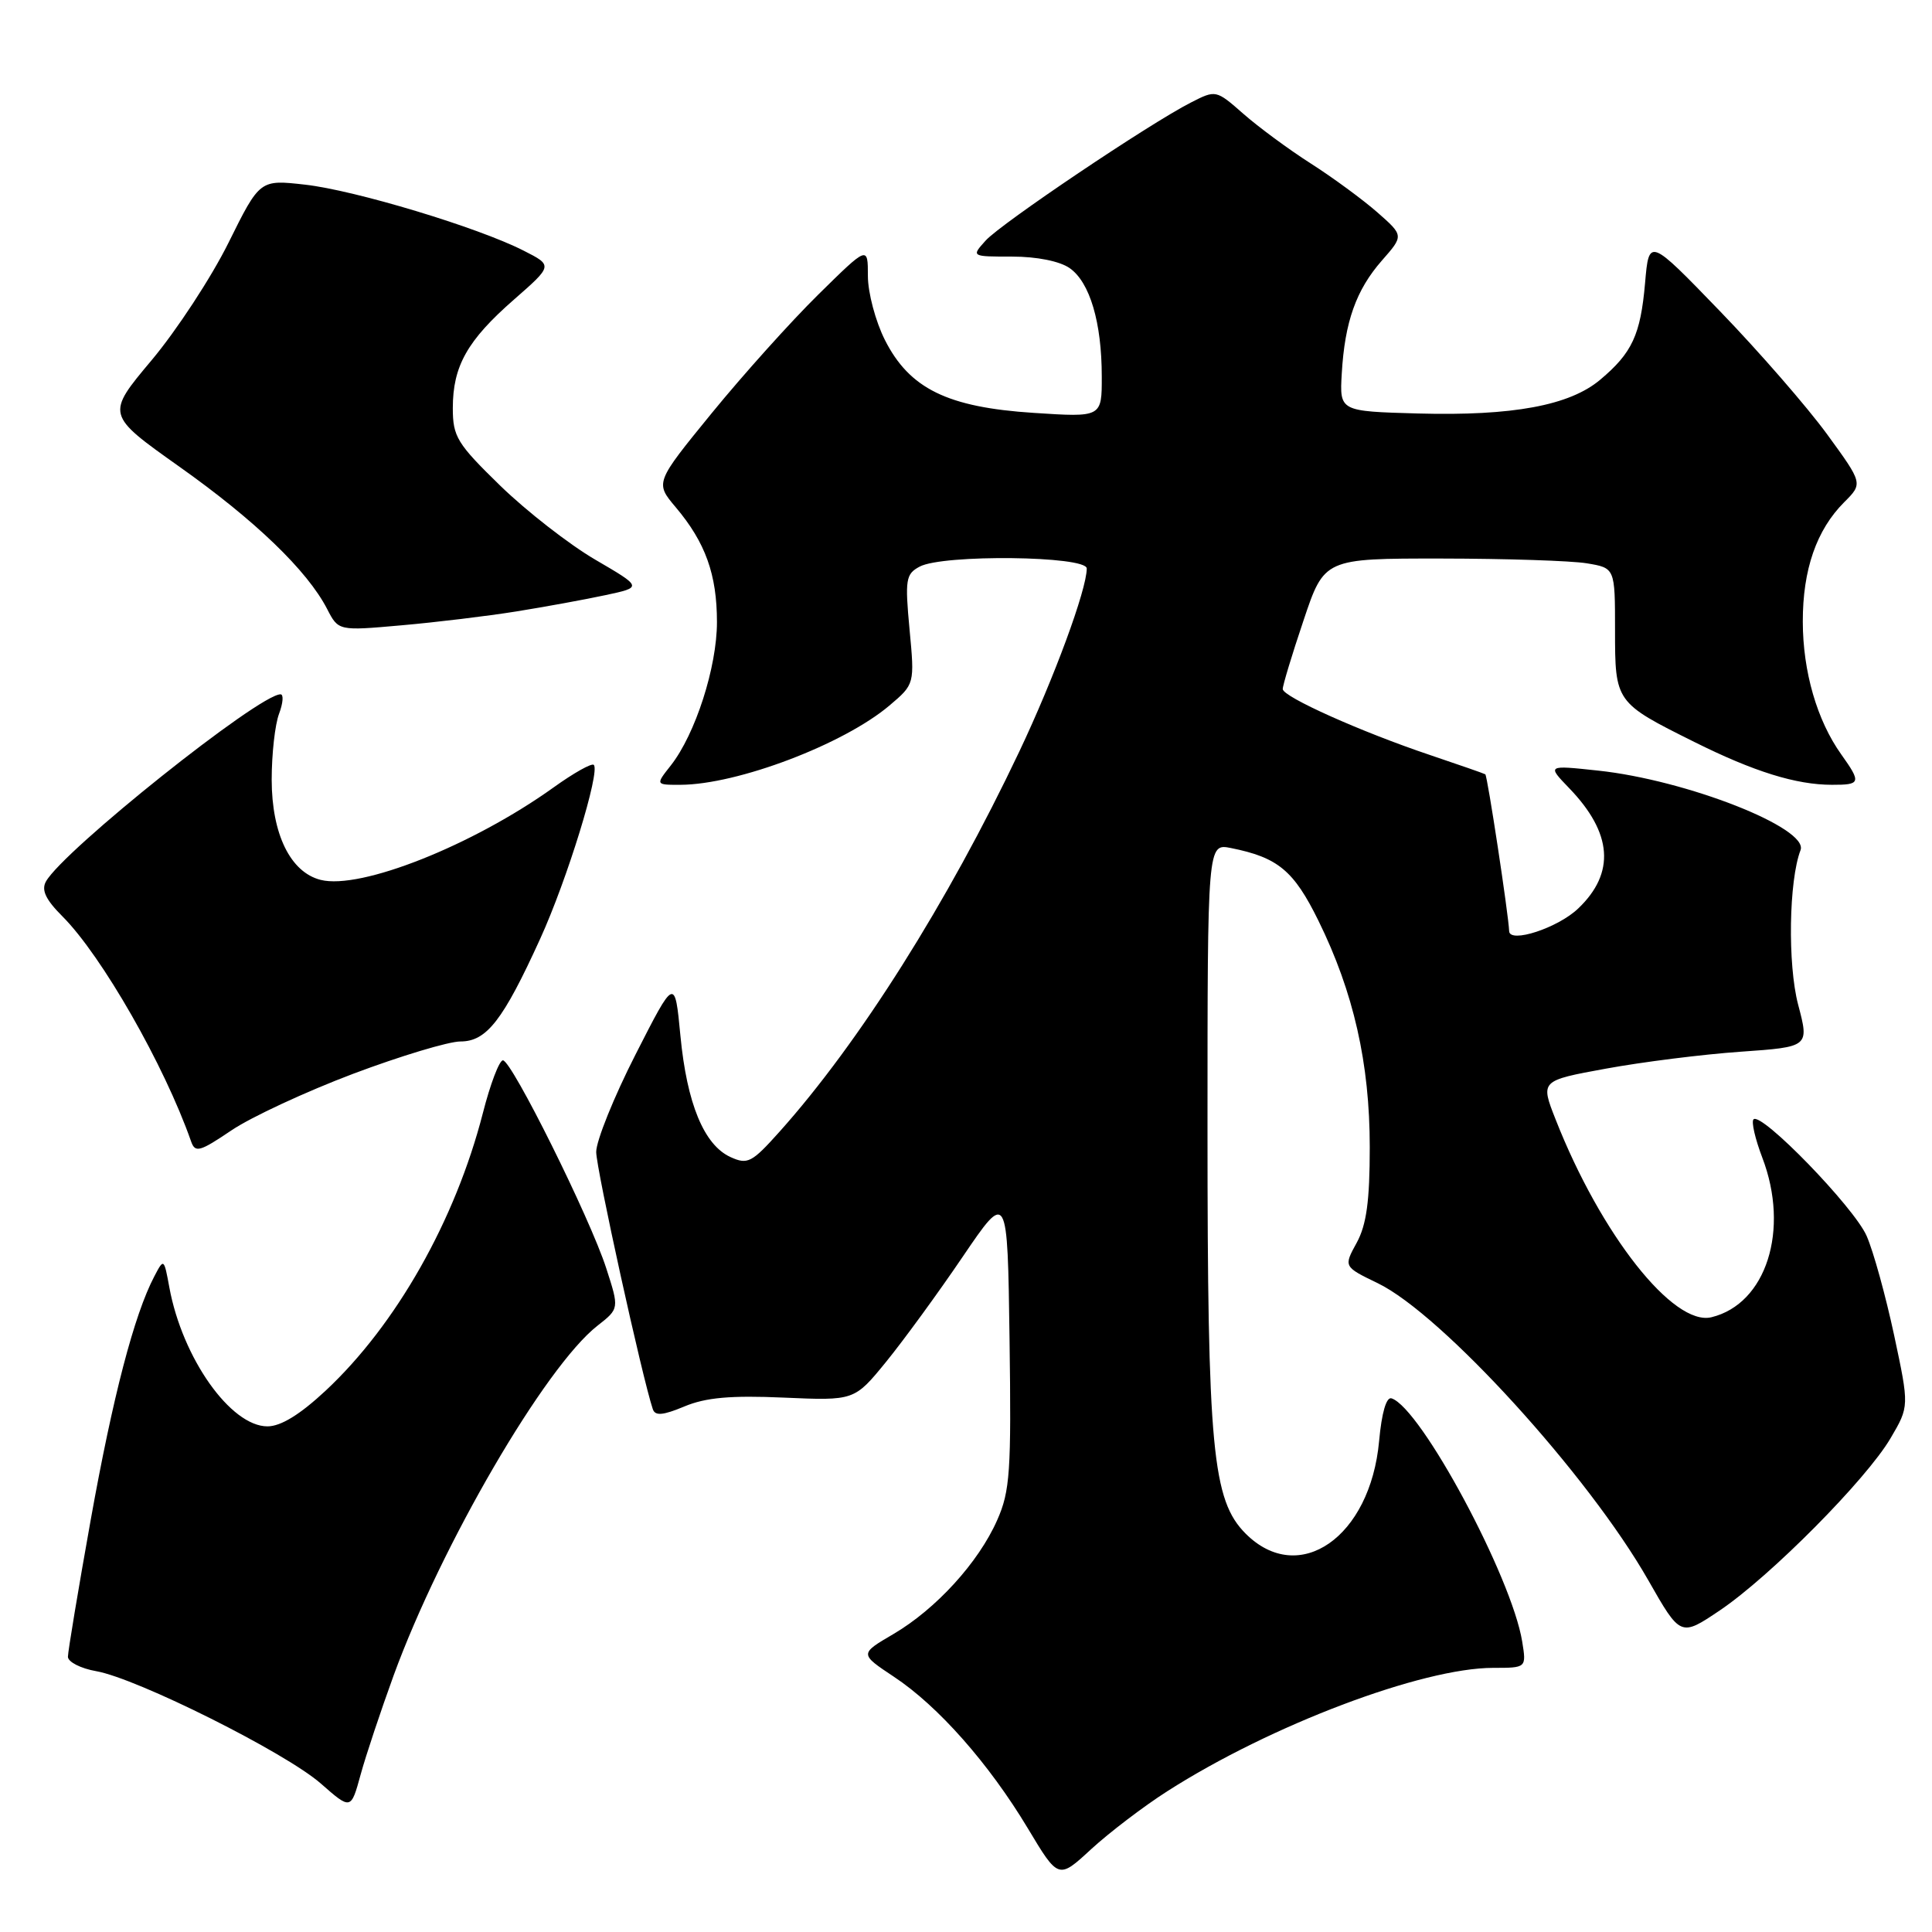 <?xml version="1.0" encoding="UTF-8" standalone="no"?>
<!DOCTYPE svg PUBLIC "-//W3C//DTD SVG 1.1//EN" "http://www.w3.org/Graphics/SVG/1.1/DTD/svg11.dtd" >
<svg xmlns="http://www.w3.org/2000/svg" xmlns:xlink="http://www.w3.org/1999/xlink" version="1.1" viewBox="0 0 256 256">
 <g >
 <path fill="currentColor"
d=" M 154.67 237.35 C 168.34 228.60 188.43 221.00 197.86 221.00 C 202.26 221.00 202.26 221.00 201.70 217.52 C 200.31 208.96 188.28 186.56 184.39 185.29 C 183.70 185.06 183.08 187.19 182.74 190.94 C 181.58 203.69 172.12 210.27 165.06 203.22 C 160.64 198.79 160.00 192.02 160.00 149.54 C 160.00 111.75 160.00 111.75 163.11 112.37 C 169.34 113.62 171.43 115.35 174.70 122.00 C 179.36 131.47 181.50 140.90 181.50 152.00 C 181.50 159.13 181.07 162.29 179.77 164.67 C 178.03 167.84 178.03 167.84 182.56 170.03 C 191.05 174.14 210.47 195.46 218.40 209.38 C 222.68 216.89 222.68 216.89 227.88 213.39 C 234.55 208.90 247.31 196.03 250.51 190.57 C 252.99 186.35 252.99 186.35 250.98 176.92 C 249.87 171.74 248.24 165.82 247.34 163.77 C 245.69 159.98 233.38 147.29 232.35 148.32 C 232.04 148.63 232.57 150.92 233.52 153.41 C 237.17 162.97 234.04 172.77 226.78 174.54 C 221.73 175.77 212.12 163.58 206.13 148.34 C 204.10 143.19 204.10 143.19 212.80 141.60 C 217.59 140.72 225.60 139.71 230.62 139.36 C 239.74 138.72 239.74 138.72 238.26 133.11 C 236.86 127.78 237.03 116.69 238.58 112.65 C 239.70 109.73 223.48 103.36 211.77 102.11 C 204.98 101.38 204.98 101.38 207.93 104.44 C 213.66 110.38 214.06 115.66 209.13 120.37 C 206.45 122.95 200.03 125.05 199.97 123.38 C 199.89 121.21 197.09 102.77 196.81 102.60 C 196.64 102.49 193.35 101.35 189.50 100.05 C 180.36 96.98 170.01 92.34 169.97 91.31 C 169.95 90.87 171.18 86.79 172.71 82.25 C 175.47 74.00 175.47 74.00 190.99 74.01 C 199.52 74.02 208.19 74.30 210.25 74.64 C 214.00 75.26 214.00 75.26 214.00 83.48 C 214.00 93.05 214.04 93.10 224.50 98.31 C 232.40 102.25 237.99 103.99 242.75 103.99 C 246.56 104.00 246.65 103.72 243.98 99.97 C 240.76 95.46 238.89 88.99 238.88 82.37 C 238.87 75.47 240.70 70.21 244.37 66.54 C 246.85 64.06 246.85 64.06 242.09 57.53 C 239.47 53.94 233.10 46.61 227.92 41.25 C 218.50 31.50 218.50 31.50 217.98 37.50 C 217.38 44.37 216.27 46.76 212.03 50.32 C 207.98 53.73 200.43 55.13 187.91 54.79 C 177.50 54.50 177.50 54.50 177.79 49.50 C 178.19 42.64 179.69 38.42 183.11 34.52 C 186.01 31.22 186.01 31.22 182.51 28.14 C 180.58 26.45 176.61 23.53 173.68 21.66 C 170.75 19.79 166.73 16.82 164.74 15.07 C 161.13 11.90 161.10 11.90 157.81 13.58 C 152.29 16.39 132.63 29.62 130.60 31.88 C 128.69 34.00 128.69 34.00 134.12 34.00 C 137.38 34.00 140.43 34.61 141.74 35.53 C 144.41 37.40 145.99 42.72 145.99 49.90 C 146.00 55.30 146.00 55.30 136.98 54.71 C 125.54 53.97 120.51 51.50 117.25 45.04 C 116.01 42.58 115.00 38.77 115.00 36.57 C 115.00 32.56 115.00 32.56 108.43 39.03 C 104.81 42.59 98.47 49.65 94.32 54.73 C 86.79 63.96 86.79 63.96 89.55 67.23 C 93.48 71.89 95.00 76.13 95.00 82.43 C 95.00 88.40 92.14 97.28 88.89 101.42 C 86.85 104.00 86.85 104.00 90.18 103.99 C 97.72 103.96 111.77 98.63 117.85 93.49 C 121.20 90.65 121.20 90.65 120.52 83.40 C 119.90 76.78 120.02 76.06 121.86 75.08 C 124.93 73.43 144.00 73.65 144.00 75.33 C 144.00 78.12 139.66 89.89 135.05 99.61 C 125.57 119.60 113.85 138.17 103.28 149.97 C 99.62 154.06 99.06 154.35 96.80 153.32 C 93.29 151.72 91.02 146.24 90.16 137.25 C 89.42 129.50 89.42 129.50 84.21 139.73 C 81.34 145.36 79.00 151.17 79.00 152.64 C 79.00 154.85 85.10 182.56 86.50 186.72 C 86.81 187.64 87.84 187.55 90.69 186.36 C 93.51 185.18 96.81 184.88 103.84 185.19 C 113.21 185.60 113.21 185.60 117.42 180.44 C 119.73 177.60 124.30 171.34 127.56 166.53 C 133.50 157.79 133.50 157.79 133.77 177.45 C 134.01 194.99 133.84 197.58 132.13 201.43 C 129.66 207.03 124.02 213.21 118.38 216.52 C 113.89 219.15 113.89 219.15 118.45 222.18 C 124.30 226.05 131.04 233.68 136.19 242.26 C 140.25 249.03 140.25 249.03 144.59 245.02 C 146.99 242.82 151.52 239.36 154.67 237.35 Z  M 52.16 222.00 C 58.49 204.68 72.24 181.09 79.16 175.67 C 82.06 173.40 82.06 173.40 80.33 168.05 C 78.17 161.36 67.80 140.50 66.64 140.50 C 66.16 140.50 64.96 143.65 63.98 147.50 C 60.33 161.70 52.50 175.53 43.17 184.25 C 39.76 187.43 37.22 189.00 35.44 189.00 C 30.56 189.00 24.16 179.95 22.44 170.59 C 21.73 166.73 21.71 166.71 20.45 169.12 C 17.78 174.20 14.94 185.09 12.02 201.39 C 10.36 210.67 9.00 218.84 9.00 219.53 C 9.00 220.21 10.69 221.08 12.75 221.44 C 18.19 222.40 37.82 232.22 42.50 236.32 C 46.50 239.83 46.50 239.83 47.78 235.16 C 48.48 232.60 50.46 226.68 52.16 222.00 Z  M 46.80 142.28 C 53.05 139.93 59.45 138.00 61.01 138.00 C 64.48 138.00 66.65 135.21 71.58 124.39 C 75.15 116.56 79.56 102.23 78.68 101.35 C 78.41 101.08 76.01 102.43 73.35 104.34 C 62.63 112.02 47.78 117.92 42.49 116.59 C 38.48 115.58 36.01 110.52 36.00 103.32 C 36.00 99.91 36.44 95.98 36.98 94.57 C 37.51 93.15 37.60 92.00 37.17 92.00 C 34.31 92.00 8.40 112.68 6.09 116.80 C 5.45 117.94 6.06 119.21 8.28 121.43 C 13.48 126.64 21.78 141.14 25.32 151.24 C 25.86 152.79 26.46 152.62 30.68 149.77 C 33.29 148.01 40.55 144.64 46.80 142.28 Z  M 68.41 81.02 C 72.21 80.41 77.52 79.44 80.22 78.86 C 85.13 77.81 85.13 77.81 78.86 74.15 C 75.42 72.14 69.77 67.74 66.30 64.37 C 60.56 58.78 60.00 57.87 60.00 54.07 C 60.00 48.51 61.92 45.10 68.11 39.69 C 73.26 35.18 73.26 35.18 69.38 33.21 C 63.31 30.12 47.06 25.22 40.44 24.47 C 34.43 23.79 34.43 23.79 30.28 32.16 C 28.00 36.76 23.41 43.77 20.09 47.73 C 14.04 54.94 14.04 54.94 23.77 61.84 C 33.81 68.95 40.71 75.60 43.34 80.68 C 44.84 83.60 44.84 83.60 53.17 82.86 C 57.75 82.46 64.61 81.63 68.41 81.02 Z "/>
</g>
</svg>